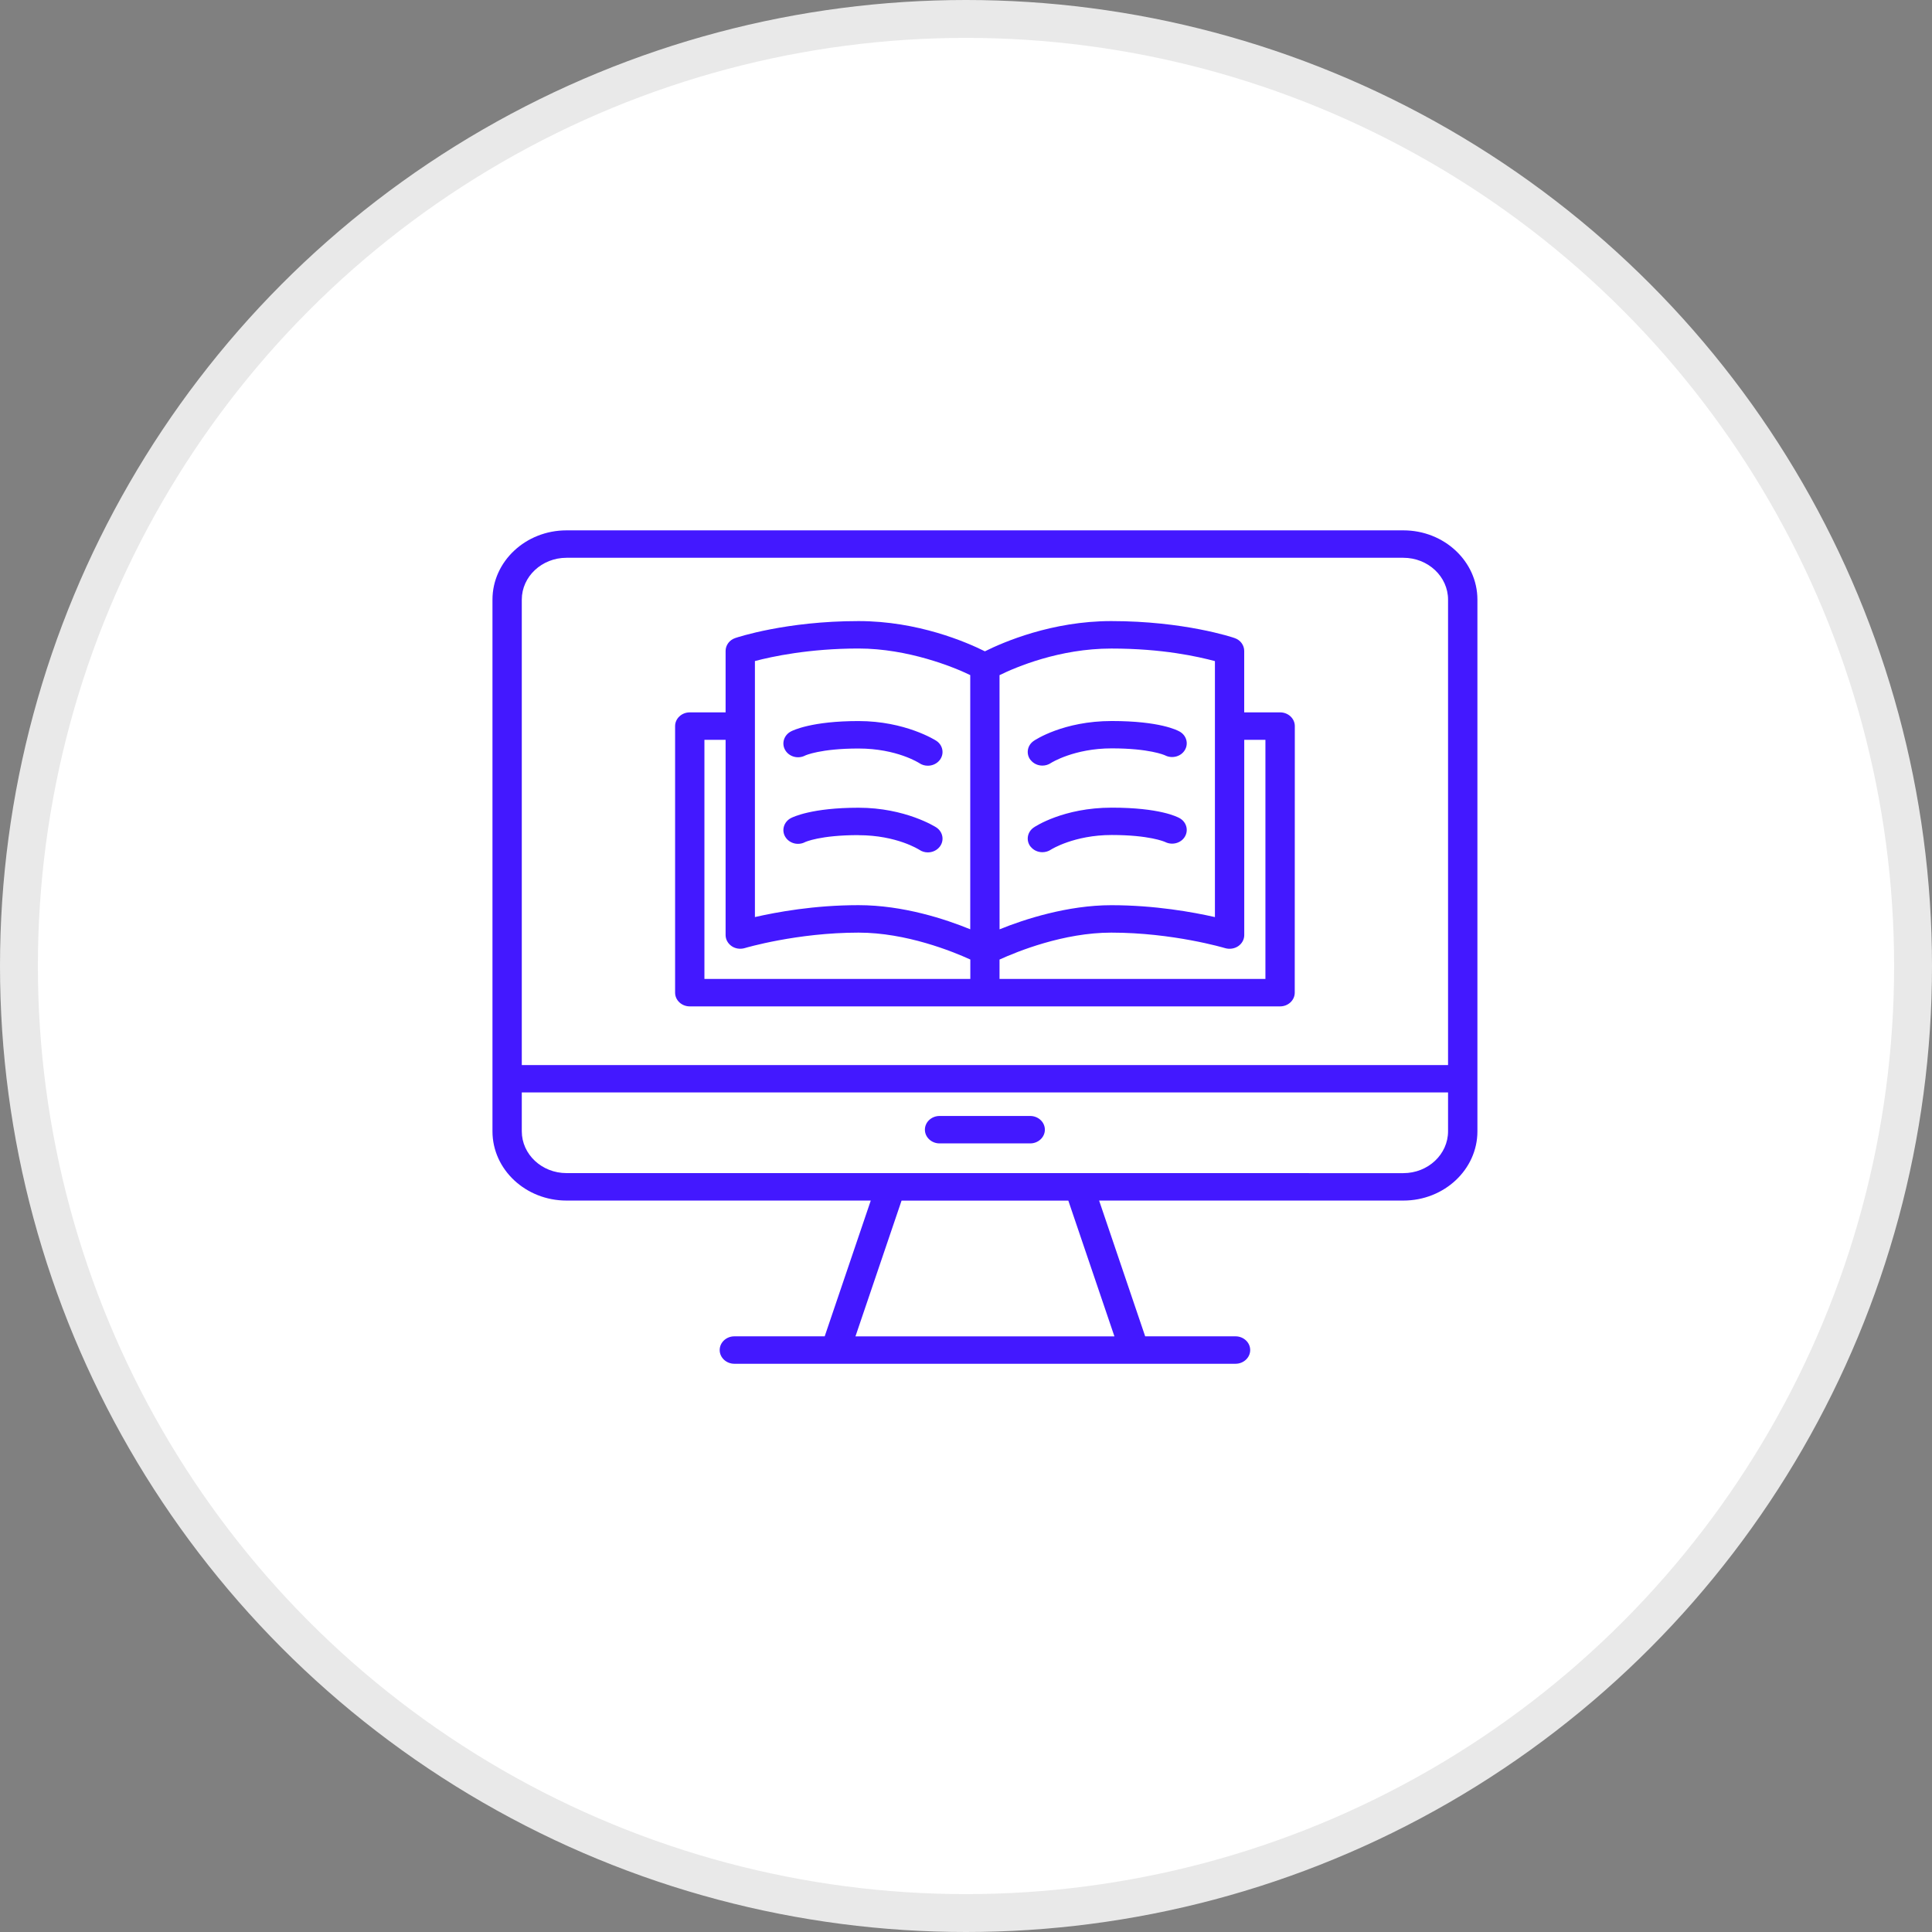 <svg width="51" height="51" viewBox="0 0 51 51" fill="none" xmlns="http://www.w3.org/2000/svg">
<rect x="0" y="0" width="51" height="51" fill="#808080" stroke="none"/>
<circle cx="25.5" cy="25.5" r="25" fill="white" stroke="#E9E9E9"/>
<path d="M37.044 14H14.954C13.876 14 13 14.821 13 15.829V29.864C13 30.872 13.876 31.692 14.954 31.692H22.986L21.77 35.276H19.385C19.172 35.276 18.998 35.438 18.998 35.638C18.998 35.837 19.172 36 19.385 36H32.615C32.828 36 33.002 35.837 33.002 35.638C33.002 35.438 32.828 35.276 32.615 35.276H30.23L29.014 31.692H37.046C38.124 31.692 39 30.872 39 29.864V15.829C39 14.82 38.124 14 37.046 14H37.044ZM29.417 35.277H22.582L23.799 31.693H28.201L29.418 35.277H29.417ZM38.225 29.863C38.225 30.473 37.696 30.968 37.045 30.968L14.954 30.967C14.303 30.967 13.774 30.472 13.774 29.863V28.838H38.225L38.225 29.863ZM38.225 28.115H13.774V15.829C13.774 15.22 14.303 14.724 14.954 14.724H37.045C37.696 14.724 38.225 15.219 38.225 15.829L38.225 28.115ZM24.415 29.821C24.415 29.621 24.589 29.459 24.802 29.459H27.195C27.408 29.459 27.582 29.621 27.582 29.821C27.582 30.02 27.408 30.183 27.195 30.183H24.802C24.589 30.183 24.415 30.02 24.415 29.821ZM20.729 19.803C20.624 19.629 20.692 19.406 20.879 19.308C20.932 19.28 21.431 19.034 22.663 19.034C23.895 19.034 24.691 19.537 24.722 19.559C24.894 19.676 24.932 19.904 24.806 20.064C24.73 20.161 24.612 20.213 24.493 20.213C24.414 20.213 24.334 20.191 24.266 20.144C24.263 20.142 23.673 19.759 22.664 19.759C21.655 19.759 21.257 19.942 21.254 19.944C21.068 20.041 20.835 19.979 20.73 19.805L20.729 19.803ZM22.663 22.045C21.65 22.045 21.256 22.227 21.253 22.229C21.067 22.327 20.834 22.264 20.729 22.09C20.624 21.916 20.692 21.693 20.879 21.595C20.932 21.568 21.431 21.322 22.663 21.322C23.895 21.322 24.691 21.824 24.722 21.846C24.894 21.964 24.932 22.191 24.806 22.352C24.73 22.449 24.612 22.501 24.493 22.501C24.414 22.501 24.334 22.478 24.266 22.431C24.263 22.43 23.673 22.047 22.664 22.047L22.663 22.045ZM27.204 20.063C27.078 19.902 27.116 19.675 27.288 19.558C27.319 19.536 28.07 19.033 29.347 19.033C30.623 19.033 31.079 19.279 31.131 19.307C31.317 19.405 31.382 19.626 31.277 19.8C31.174 19.972 30.941 20.034 30.756 19.94C30.735 19.93 30.337 19.755 29.346 19.755C28.354 19.755 27.749 20.136 27.744 20.14C27.676 20.187 27.595 20.21 27.517 20.21C27.397 20.21 27.28 20.158 27.204 20.06L27.204 20.063ZM27.204 22.35C27.078 22.188 27.116 21.962 27.288 21.844C27.319 21.822 28.07 21.32 29.347 21.32C30.623 21.32 31.079 21.566 31.131 21.593C31.317 21.691 31.382 21.913 31.277 22.087C31.174 22.259 30.941 22.32 30.756 22.226C30.735 22.217 30.337 22.042 29.346 22.042C28.354 22.042 27.749 22.423 27.744 22.427C27.676 22.473 27.595 22.496 27.517 22.496C27.397 22.496 27.28 22.445 27.204 22.347L27.204 22.35ZM33.791 18.805H32.844V17.183C32.844 17.031 32.743 16.894 32.59 16.843C32.537 16.823 31.253 16.395 29.335 16.395C27.766 16.395 26.483 16.952 25.999 17.193C25.516 16.952 24.232 16.395 22.663 16.395C20.746 16.395 19.461 16.825 19.408 16.843C19.256 16.894 19.154 17.031 19.154 17.183V18.805H18.208C17.994 18.805 17.821 18.968 17.821 19.167V26.204C17.821 26.403 17.994 26.566 18.208 26.566H33.792C34.005 26.566 34.178 26.403 34.178 26.204L34.18 19.167C34.18 18.968 34.006 18.805 33.793 18.805H33.791ZM32.071 17.451V24.209C31.495 24.078 30.486 23.895 29.335 23.895C28.183 23.895 27.036 24.267 26.386 24.532L26.385 17.822C26.818 17.61 27.969 17.12 29.334 17.12C30.7 17.12 31.626 17.334 32.069 17.451L32.071 17.451ZM19.928 17.45C20.37 17.333 21.361 17.119 22.664 17.119C23.968 17.119 25.181 17.61 25.612 17.821V24.531C24.962 24.265 23.843 23.894 22.664 23.894C21.484 23.894 20.504 24.078 19.928 24.208V17.45ZM18.595 19.529H19.154V24.683C19.154 24.799 19.214 24.907 19.314 24.976C19.413 25.044 19.542 25.062 19.661 25.027C19.674 25.023 21.034 24.619 22.665 24.619C23.923 24.619 25.147 25.116 25.614 25.329V25.841H18.595V19.528L18.595 19.529ZM33.404 25.841H26.385V25.33C26.852 25.117 28.077 24.619 29.334 24.619C30.965 24.619 32.325 25.024 32.338 25.028C32.455 25.063 32.585 25.044 32.685 24.977C32.786 24.908 32.845 24.8 32.845 24.684V19.53H33.404V25.842L33.404 25.841Z" fill="#4318FF"/>
</svg>
